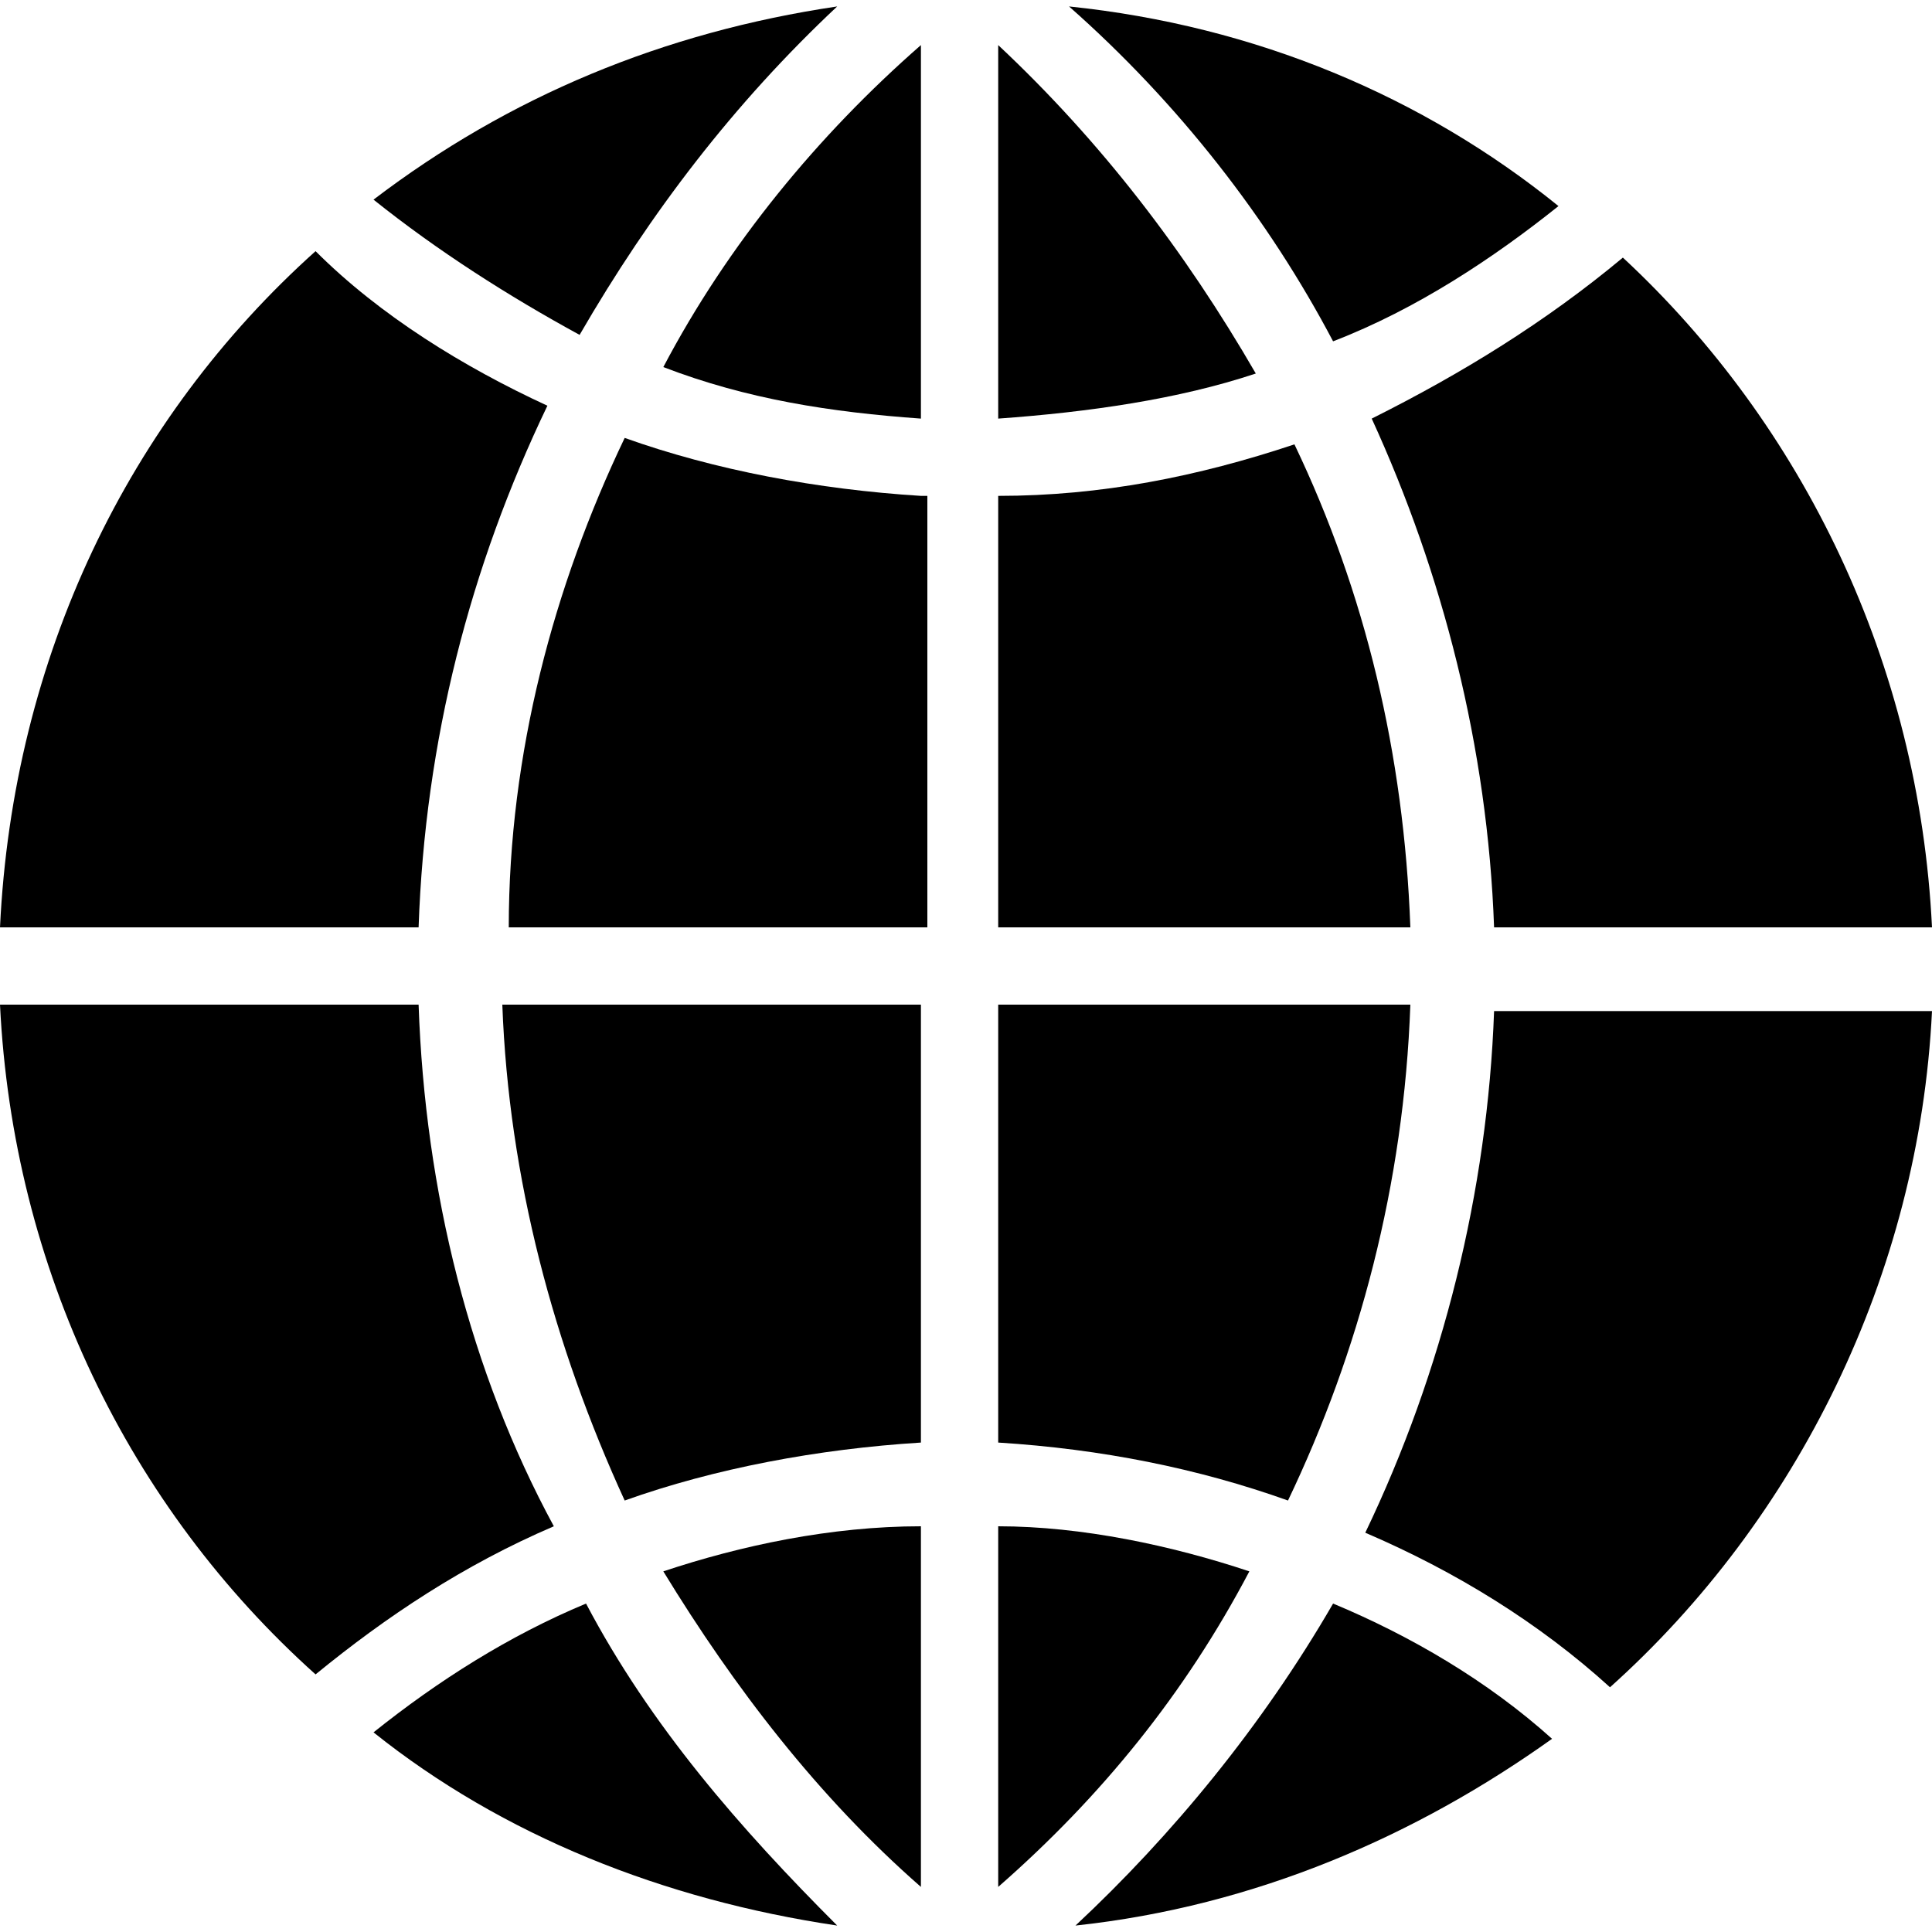 <?xml-stylesheet type="text/css" href="../../../css/main.css"?>
  <svg version="1.1" id="Layer_1" xmlns="http://www.w3.org/2000/svg" xmlns:xlink="http://www.w3.org/1999/xlink" x="0px" y="0px" viewBox="0 0 30 30" enable-background="new 0 0 30 30" xml:space="preserve">
    <g>
      <path d="M13,0.1c-2.7,0.4-5.1,1.4-7.2,3c1,0.8,2.1,1.5,3.2,2.1C10.1,3.3,11.4,1.6,13,0.1z" />
      <path d="M23.2,14.4H30c-0.2-4.1-2-7.8-4.8-10.4c-1.2,1-2.5,1.8-3.9,2.5C22.4,8.9,23.1,11.6,23.2,14.4z" />
      <path d="M19.5,5.8c-1.1-1.9-2.4-3.6-4-5.1v5.8C16.9,6.4,18.3,6.2,19.5,5.8z" />
      <path d="M20.7,5.3C22,4.8,23.2,4,24.2,3.2c-2.1-1.7-4.7-2.8-7.6-3.1C18.3,1.6,19.7,3.4,20.7,5.3z" />
      <path d="M15.5,29.3c1.6-1.4,2.9-3,3.9-4.9c-1.2-0.4-2.6-0.7-3.9-0.7V29.3z" />
      <path d="M15.5,22.4c1.6,0.1,3.1,0.4,4.5,0.9c1.1-2.3,1.8-4.9,1.9-7.7h-6.4V22.4z" />
      <path d="M8.5,6.3C7.2,5.7,5.9,4.9,4.9,3.9C2,6.5,0.2,10.2,0,14.4h6.5C6.6,11.5,7.3,8.8,8.5,6.3z" />
      <path d="M14.3,0.7c-1.6,1.4-3,3.1-4,5c1.3,0.5,2.6,0.7,4,0.8V0.7z" />
      <path d="M6.5,15.6H0c0.2,4.1,2,7.8,4.9,10.4c1.1-0.9,2.3-1.7,3.7-2.3C7.3,21.3,6.6,18.5,6.5,15.6z" />
      <path d="M16.7,29.9c2.8-0.3,5.3-1.4,7.4-2.9c-1-0.9-2.2-1.6-3.4-2.1C19.6,26.8,18.2,28.5,16.7,29.9z" />
      <path d="M21.2,23.8c1.4,0.6,2.7,1.4,3.8,2.4c2.9-2.6,4.8-6.4,5-10.5h-6.8C23.1,18.5,22.4,21.3,21.2,23.8z" />
      <path d="M15.5,14.4h6.4c-0.1-2.7-0.7-5.2-1.8-7.5c-1.5,0.5-3,0.8-4.6,0.8V14.4z" />
      <path d="M9.1,24.9c-1.2,0.5-2.3,1.2-3.3,2c2,1.6,4.5,2.6,7.2,3C11.5,28.4,10.1,26.8,9.1,24.9z" />
      <path d="M10.3,24.4c1.1,1.8,2.4,3.5,4,4.9v-5.6C12.9,23.7,11.5,24,10.3,24.4z" />
      <path d="M14.3,7.7c-1.6-0.1-3.2-0.4-4.6-0.9c-1.1,2.3-1.8,4.9-1.8,7.6h6.5V7.7z" />
      <path d="M7.8,15.6c0.1,2.7,0.8,5.3,1.9,7.7c1.4-0.5,3-0.8,4.6-0.9v-6.8H7.8z" />
    </g>
  </svg>